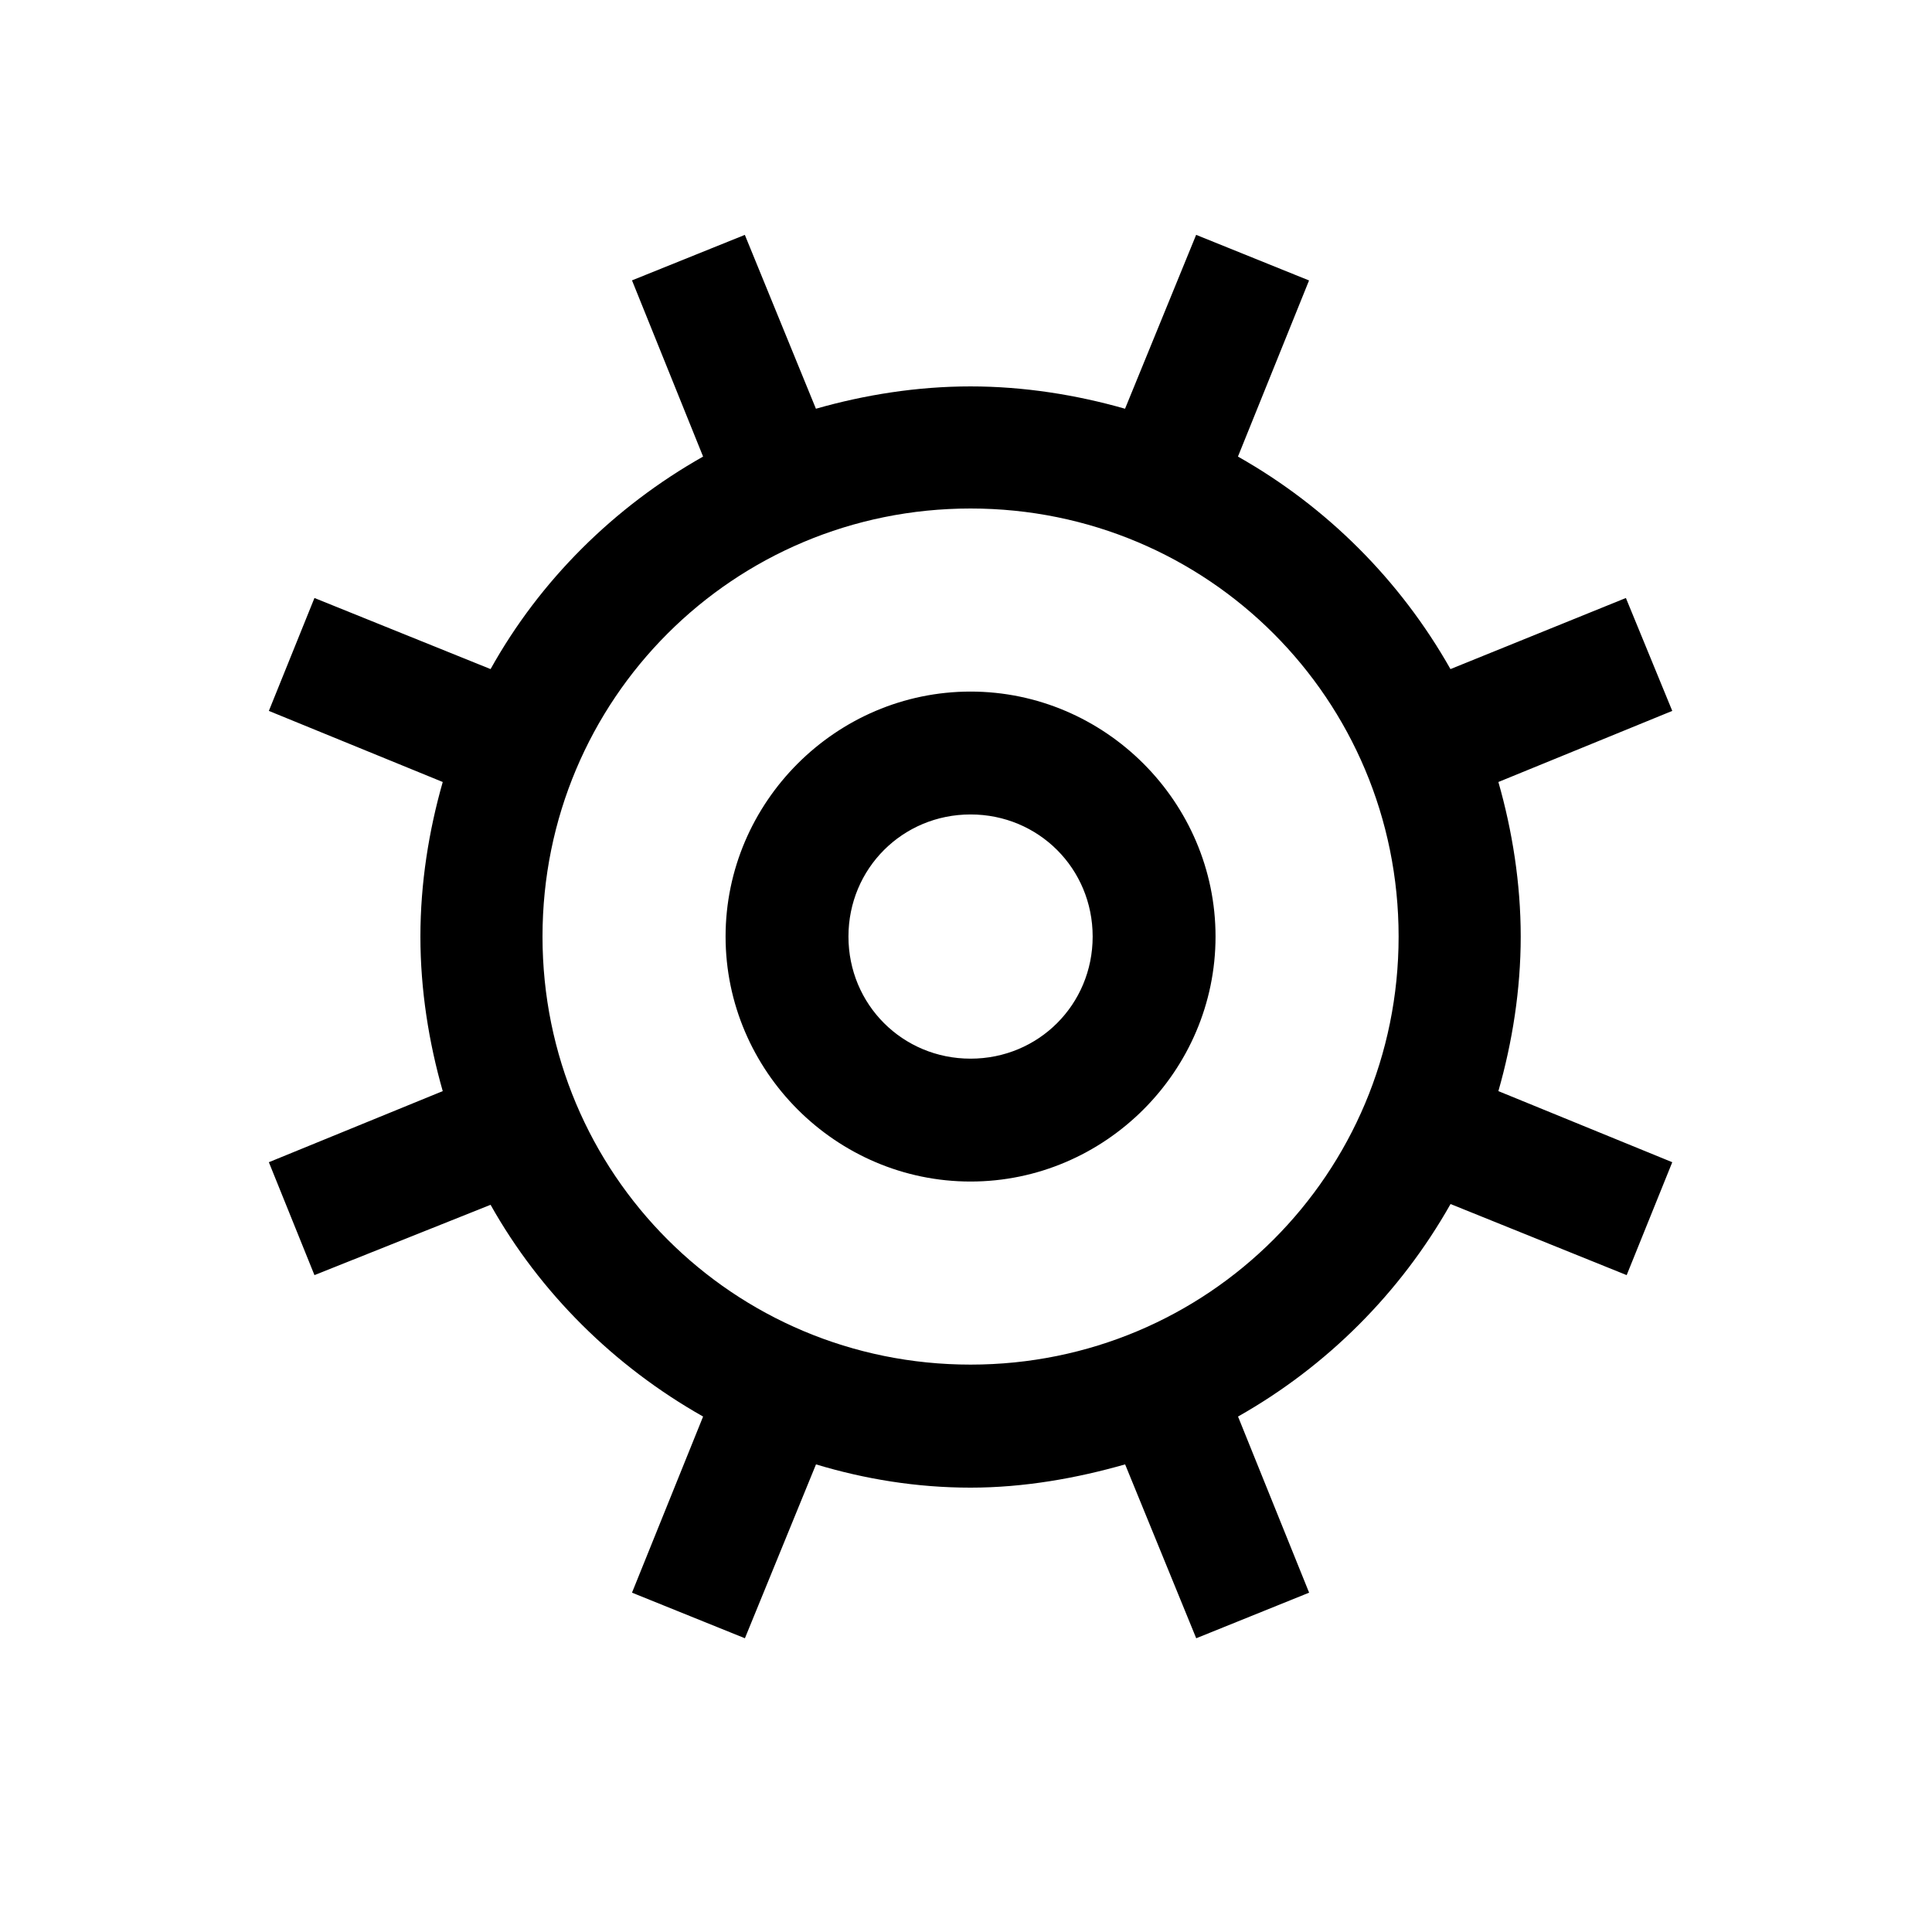 <?xml version="1.0" encoding="UTF-8" standalone="no"?>
<!-- Generator: Avocode 2.6.0 - http://avocode.com -->

<svg
   xmlns:dc="http://purl.org/dc/elements/1.1/"
   xmlns:cc="http://creativecommons.org/ns#"
   xmlns:rdf="http://www.w3.org/1999/02/22-rdf-syntax-ns#"
   xmlns:svg="http://www.w3.org/2000/svg"
   xmlns="http://www.w3.org/2000/svg"
   xmlns:sodipodi="http://sodipodi.sourceforge.net/DTD/sodipodi-0.dtd"
   xmlns:inkscape="http://www.inkscape.org/namespaces/inkscape"
   height="25"
   width="25"
   viewBox="0 0 25 25"
   id="svg5255"
   version="1.1"
   inkscape:version="0.91 r13725"
   sodipodi:docname="gear.svg">
  <defs
     id="defs5261" />
  <sodipodi:namedview
     pagecolor="#ffffff"
     bordercolor="#666666"
     borderopacity="1"
     objecttolerance="10"
     gridtolerance="10"
     guidetolerance="10"
     inkscape:pageopacity="0"
     inkscape:pageshadow="2"
     inkscape:window-width="1230"
     inkscape:window-height="745"
     id="namedview5259"
     showgrid="false"
     inkscape:zoom="12.421053"
     inkscape:cx="9.5"
     inkscape:cy="9.5"
     inkscape:window-x="-8"
     inkscape:window-y="-8"
     inkscape:window-maximized="1"
     inkscape:current-layer="svg5255" />
  <path
     style="fill:#000000;fill-opacity:1;stroke:none;stroke-opacity:1"
     d="M 9.639,3.039 8.178,3.628 9.098,5.908 c -1.15,0.65 -2.11,1.6 -2.75,2.75 l -2.279,-0.92 -0.59,1.461 2.25,0.92 c -0.18,0.63 -0.289,1.31 -0.289,2 0,0.69 0.109,1.37 0.289,2 l -2.25,0.92 0.59,1.461 2.279,-0.91 c 0.64,1.14 1.6,2.09 2.75,2.74 l -0.92,2.279 1.461,0.59 0.92,-2.25 c 0.63,0.19 1.3,0.301 2,0.301 0.69,0 1.37,-0.121 2,-0.301 l 0.92,2.25 1.461,-0.59 -0.92,-2.279 c 1.15,-0.65 2.1,-1.6 2.75,-2.75 l 2.279,0.92 0.59,-1.461 -2.25,-0.92 c 0.18,-0.63 0.289,-1.31 0.289,-2 0,-0.69 -0.109,-1.37 -0.289,-2 l 2.25,-0.92 -0.6,-1.461 -2.27,0.92 c -0.65,-1.15 -1.6,-2.1 -2.75,-2.75 l 0.92,-2.279 -1.461,-0.59 -0.92,2.25 c -0.63,-0.18 -1.31,-0.289 -2,-0.289 -0.69,0 -1.37,0.109 -2,0.289 l -0.92,-2.25 z m 2.92,3.541 c 3.07,0 5.539,2.469 5.539,5.539 0,3.07 -2.469,5.539 -5.539,5.539 -3.07,0 -5.539,-2.469 -5.539,-5.539 0,-3.07 2.469,-5.539 5.539,-5.539 z m 0,2.369 c -1.74,0 -3.17,1.43 -3.17,3.17 0,1.74 1.43,3.17 3.17,3.17 1.74,0 3.17,-1.43 3.17,-3.17 0,-1.74 -1.43,-3.17 -3.17,-3.17 z m 0,1.59 c 0.88,0 1.58,0.7 1.58,1.58 0,0.88 -0.7,1.58 -1.58,1.58 -0.88,0 -1.58,-0.7 -1.58,-1.58 0,-0.88 0.7,-1.58 1.58,-1.58 z"
     id="path5257"
     inkscape:connector-curvature="0" />
</svg>
